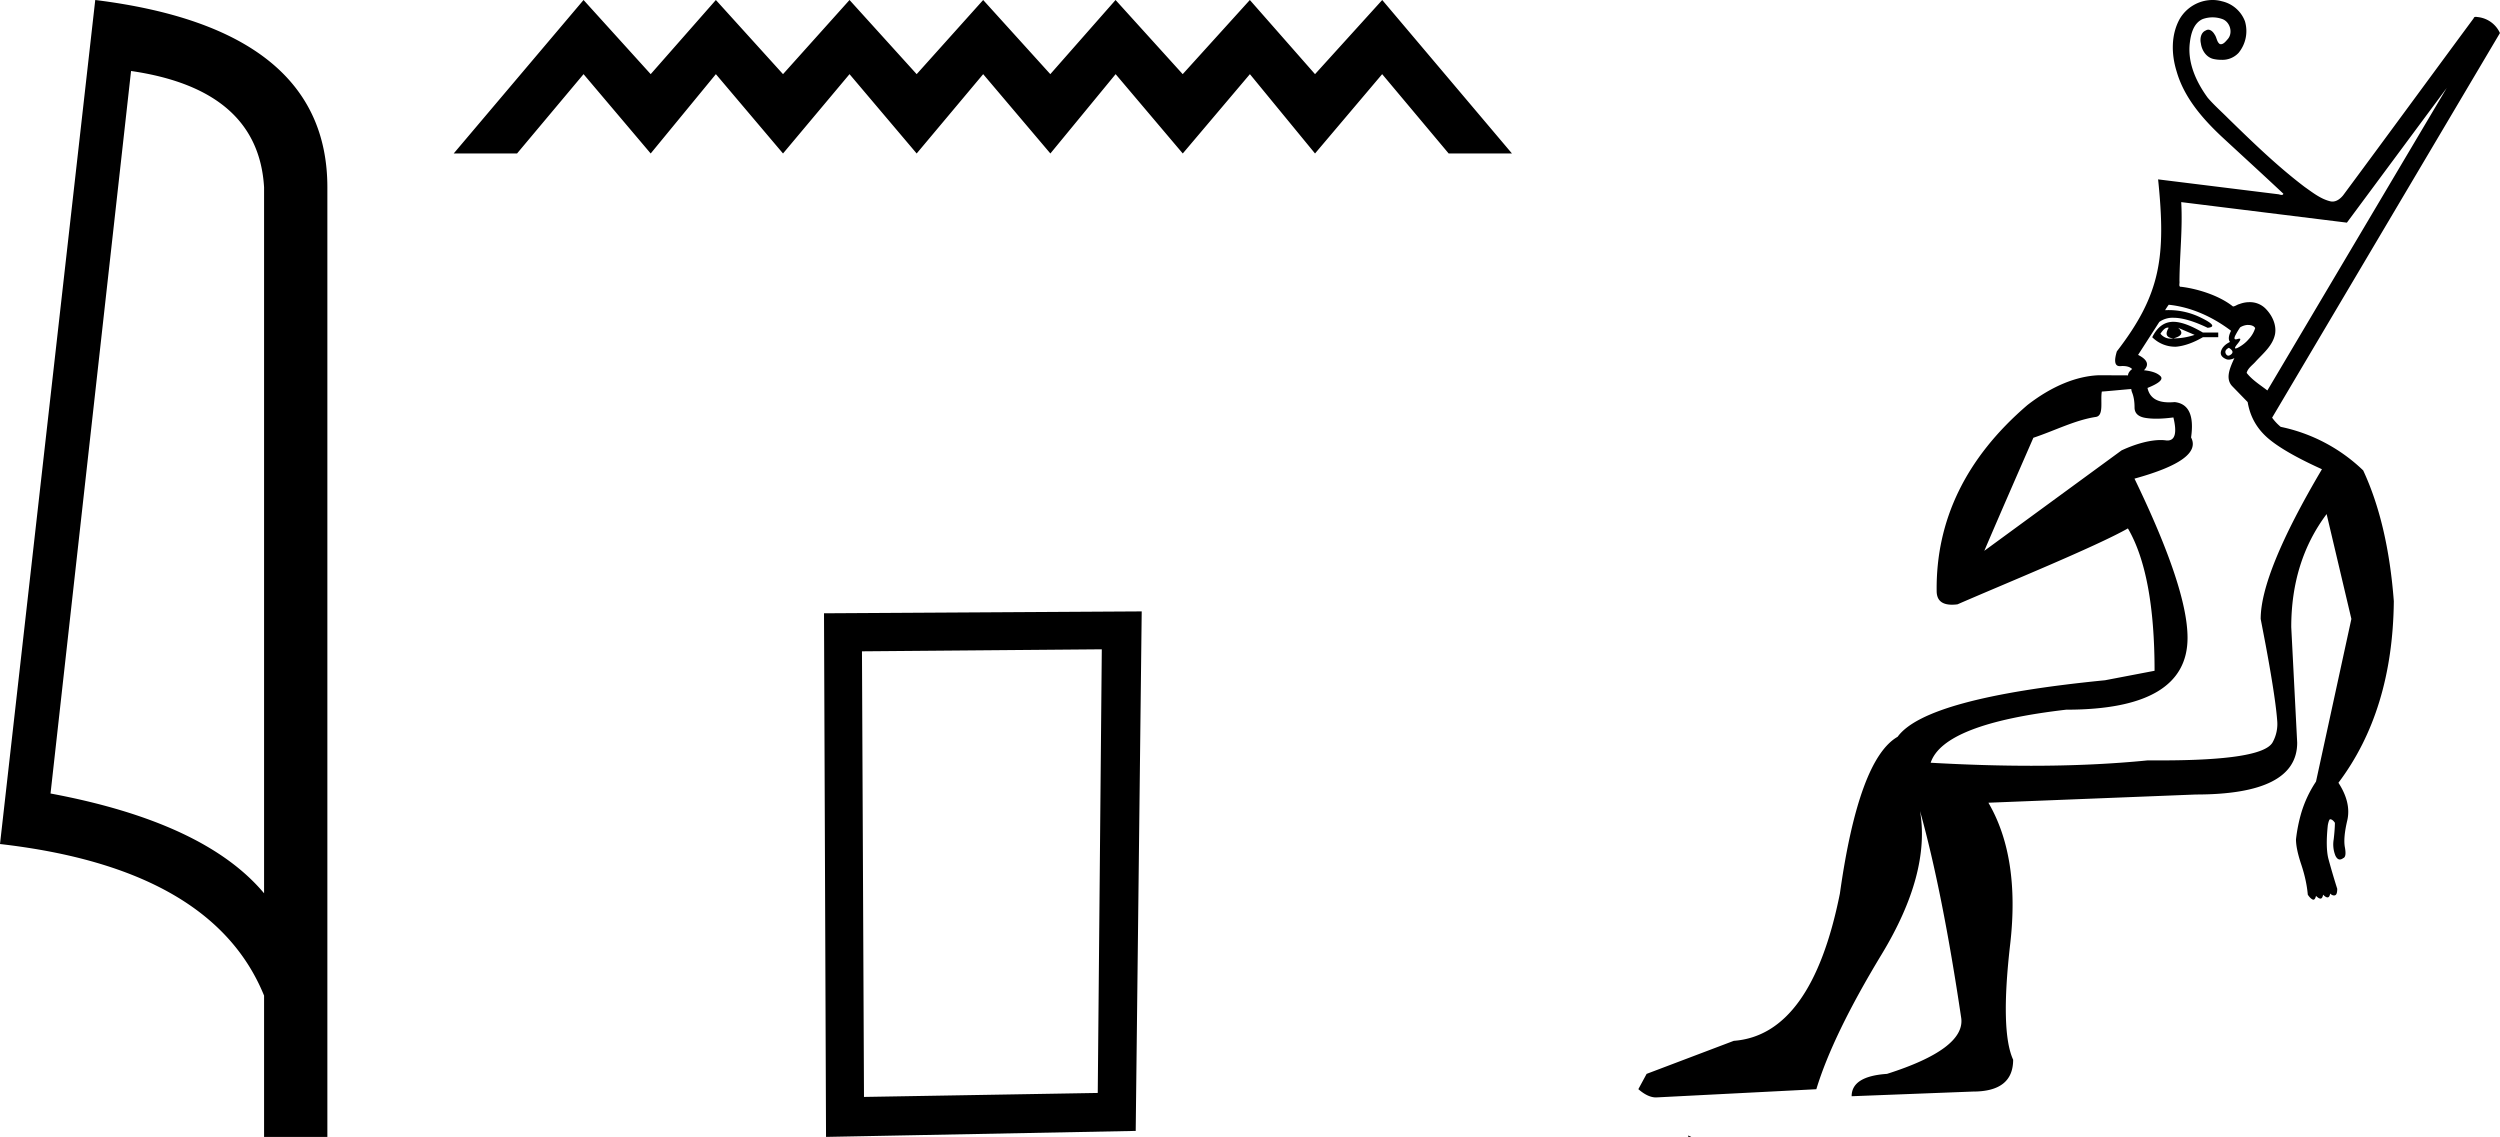 <svg xmlns="http://www.w3.org/2000/svg" width="39.581" height="18"><path d="M2.075 1.124q2.015.293 2.106 1.842v11.177Q3.24 13.019.8 12.563l1.275-11.44zM1.508 0L0 13.363q3.361.385 4.181 2.4V18h1.002V2.966Q5.183.456 1.508 0zM9.239 0L7.183 2.43h1.003l1.053-1.256 1.063 1.256 1.032-1.256 1.063 1.256 1.053-1.256 1.063 1.256 1.053-1.256L16.63 2.43l1.033-1.256 1.063 1.256 1.063-1.256L20.82 2.43l1.063-1.256 1.053 1.256h1.002L21.884 0 20.82 1.174 19.788 0l-1.063 1.174L17.662 0l-1.033 1.174L15.566 0l-1.053 1.174L13.45 0l-1.053 1.174L11.334 0l-1.032 1.174L9.239 0zM17.444 10.28l-.064 7.024-3.701.063-.032-7.055 3.797-.032zm.632-.6l-5.03.03.032 8.29 4.903-.095.095-8.226zM34.32 5.187a.053.053 0 01.016.003c-.062.1-.037.156.074.168.137-.037.162-.093.075-.168l.261.112a1.058 1.058 0 01-.336.056.297.297 0 01-.042.003.2.2 0 01-.163-.078c.043-.064.08-.096.114-.096zm.088-.092c-.012 0-.024 0-.035.002-.124.012-.224.093-.298.242a.513.513 0 00.382.15c.13-.013.27-.063.42-.15h.243v-.074h-.243c-.192-.113-.348-.17-.468-.17zm1.185.05c.023 0 .047.003.07.013.018.007.032.02.042.036a.442.442 0 01-.1.173.561.561 0 01-.178.14.093.093 0 01-.032.01c-.02 0-.009-.025.032-.075.044-.054.054-.08.029-.08a.096.096 0 00-.029.005.098.098 0 01-.03.006c-.027 0-.027-.027.003-.08.02-.038.043-.075.067-.11a.253.253 0 01.126-.039zm-.305.362c.062.038.074.072.037.103-.017.014-.032.021-.045.021-.016 0-.029-.01-.04-.03-.018-.038-.002-.069.048-.094zm3.45-4.115l-2.84 4.79c-.113-.087-.239-.164-.328-.278.02-.079.097-.125.147-.185.119-.128.269-.251.303-.432.025-.152-.051-.303-.157-.407a.348.348 0 00-.249-.096.436.436 0 00-.158.03c-.035.007-.07.038-.103.038-.213-.17-.549-.278-.816-.311h-.008c-.042 0-.016-.058-.023-.089.003-.423.052-.83.028-1.252l2.623.325 1.581-2.133zm-4.995 4.766a.196.196 0 00.014.058c.025.063.038.14.038.234 0 .093.059.149.177.167.05.008.107.012.168.012.081 0 .171-.007.27-.02.059.243.027.365-.094.365-.008 0-.017 0-.027-.002a.62.62 0 00-.08-.005c-.146 0-.359.043-.62.164l-2.173 1.59c.301-.703.564-1.301.777-1.79.339-.113.663-.281.99-.33.13-.02.068-.256.094-.402.033 0 .294-.026.466-.04zm.593-1.333c.361.037.7.195.987.412-.04.079-.046.138-.017.177-.075.037-.121.084-.14.14-.018.056.006.1.075.13.014.007.028.01.045.01a.203.203 0 00.09-.025c-.076.164-.148.332-.03.45l.24.247c.037.224.14.41.308.56.168.149.457.317.868.503-.647 1.095-.97 1.885-.97 2.37l.077.402c.069.369.162.903.184 1.203a.595.595 0 01-.075.354c-.115.189-.707.281-1.77.281H34c-.561.056-1.176.085-1.843.085-.5 0-1.03-.016-1.59-.048.136-.41.852-.69 2.146-.84 1.28 0 1.921-.38 1.921-1.138 0-.523-.28-1.363-.84-2.52.722-.199 1.02-.416.896-.652.05-.349-.037-.535-.26-.56a.89.89 0 01-.09.004c-.194 0-.307-.076-.34-.228.187-.075.255-.137.205-.187-.05-.05-.137-.08-.261-.093.087-.087.056-.168-.093-.243l.336-.522a.363.363 0 01.223-.066c.142 0 .322.053.542.159.124-.012.09-.065-.103-.159a1.15 1.15 0 00-.57-.12.924.924 0 01.057-.086zM35.032 0h-.016a.607.607 0 00-.505.298c-.141.253-.134.562-.05.832.117.41.405.743.71 1.03.326.302.657.603.98.907-.003.014-.013.019-.027.019-.017 0-.039-.008-.05-.01l-1.906-.236c.126 1.225.043 1.82-.653 2.723-.048.156-.032.234.046.234h.01a.502.502 0 01.036-.002c.068 0 .118.016.15.048-.041.031-.063.064-.066.1l-.461-.002c-.351.013-.742.17-1.13.471-.98.84-1.45 1.828-1.438 2.944 0 .151.086.218.245.218a.728.728 0 00.085-.006c.72-.314 2.196-.916 2.698-1.202.281.481.422 1.233.422 2.254l-.784.15c-1.89.186-2.985.484-3.284.895-.41.236-.715 1.064-.914 2.482-.299 1.493-.859 2.27-1.68 2.332l-1.38.523-.131.242c.1.087.193.131.28.131l2.538-.13c.174-.573.519-1.285 1.035-2.137.516-.852.719-1.608.607-2.267.236.846.454 1.94.653 3.284.037.323-.355.616-1.176.877-.373.025-.56.143-.56.354l1.922-.074c.423 0 .635-.168.635-.504-.137-.299-.153-.908-.047-1.829.106-.92-.01-1.667-.345-2.24l3.284-.13c1.07 0 1.605-.273 1.605-.82l-.094-1.83c0-.696.187-1.293.56-1.79l.392 1.66-.56 2.575a1.85 1.85 0 00-.233.495 2.501 2.501 0 00-.084.42c0 .1.028.233.084.4.056.168.09.327.103.476.025.038.05.063.074.075.005.003.01.004.015.004.017 0 .031-.02.041-.06.029.028.052.043.07.043.021 0 .035-.02.042-.062.029.029.052.043.07.043.021 0 .036-.02.042-.061.02.02.04.03.06.03.005 0 .01 0 .015-.002.025-.006.037-.04.037-.103a11.524 11.524 0 01-.14-.476c-.03-.118-.034-.295-.009-.532.012-.062.025-.093.037-.093.025 0 .05.019.075.056 0 .062-.006.15-.019.262a.475.475 0 00.028.26c.02.04.043.059.07.059a.089.089 0 00.051-.021c.038-.012.047-.068.029-.168-.02-.1-.007-.243.037-.43.043-.186-.003-.385-.14-.596.572-.759.865-1.717.877-2.874-.062-.82-.224-1.511-.485-2.071a2.662 2.662 0 00-1.306-.69.776.776 0 01-.136-.145L39.58.523a.436.436 0 00-.344-.252c-.012-.001-.026-.004-.039-.004-.015 0-.028.004-.034.024-.69.934-1.375 1.87-2.066 2.802-.041.05-.1.098-.167.098a.142.142 0 01-.032-.003c-.154-.036-.281-.138-.408-.227-.433-.328-.822-.706-1.21-1.084-.109-.11-.226-.212-.327-.33-.183-.251-.324-.558-.282-.876.017-.14.06-.304.2-.368a.462.462 0 01.312-.002c.123.043.175.216.089.317-.028.03-.064.082-.11.082l-.016-.002c-.05-.033-.049-.105-.083-.151-.02-.037-.059-.077-.101-.077a.07.07 0 00-.038.012c-.079.031-.096.13-.079.204.014.109.083.217.193.246.041.01.085.015.13.015a.35.35 0 00.274-.11.544.544 0 00.101-.5.509.509 0 00-.366-.317.535.535 0 00-.146-.02zm-8.303 17.976V18h.047c-.013-.01-.034-.013-.047-.024z"/></svg>